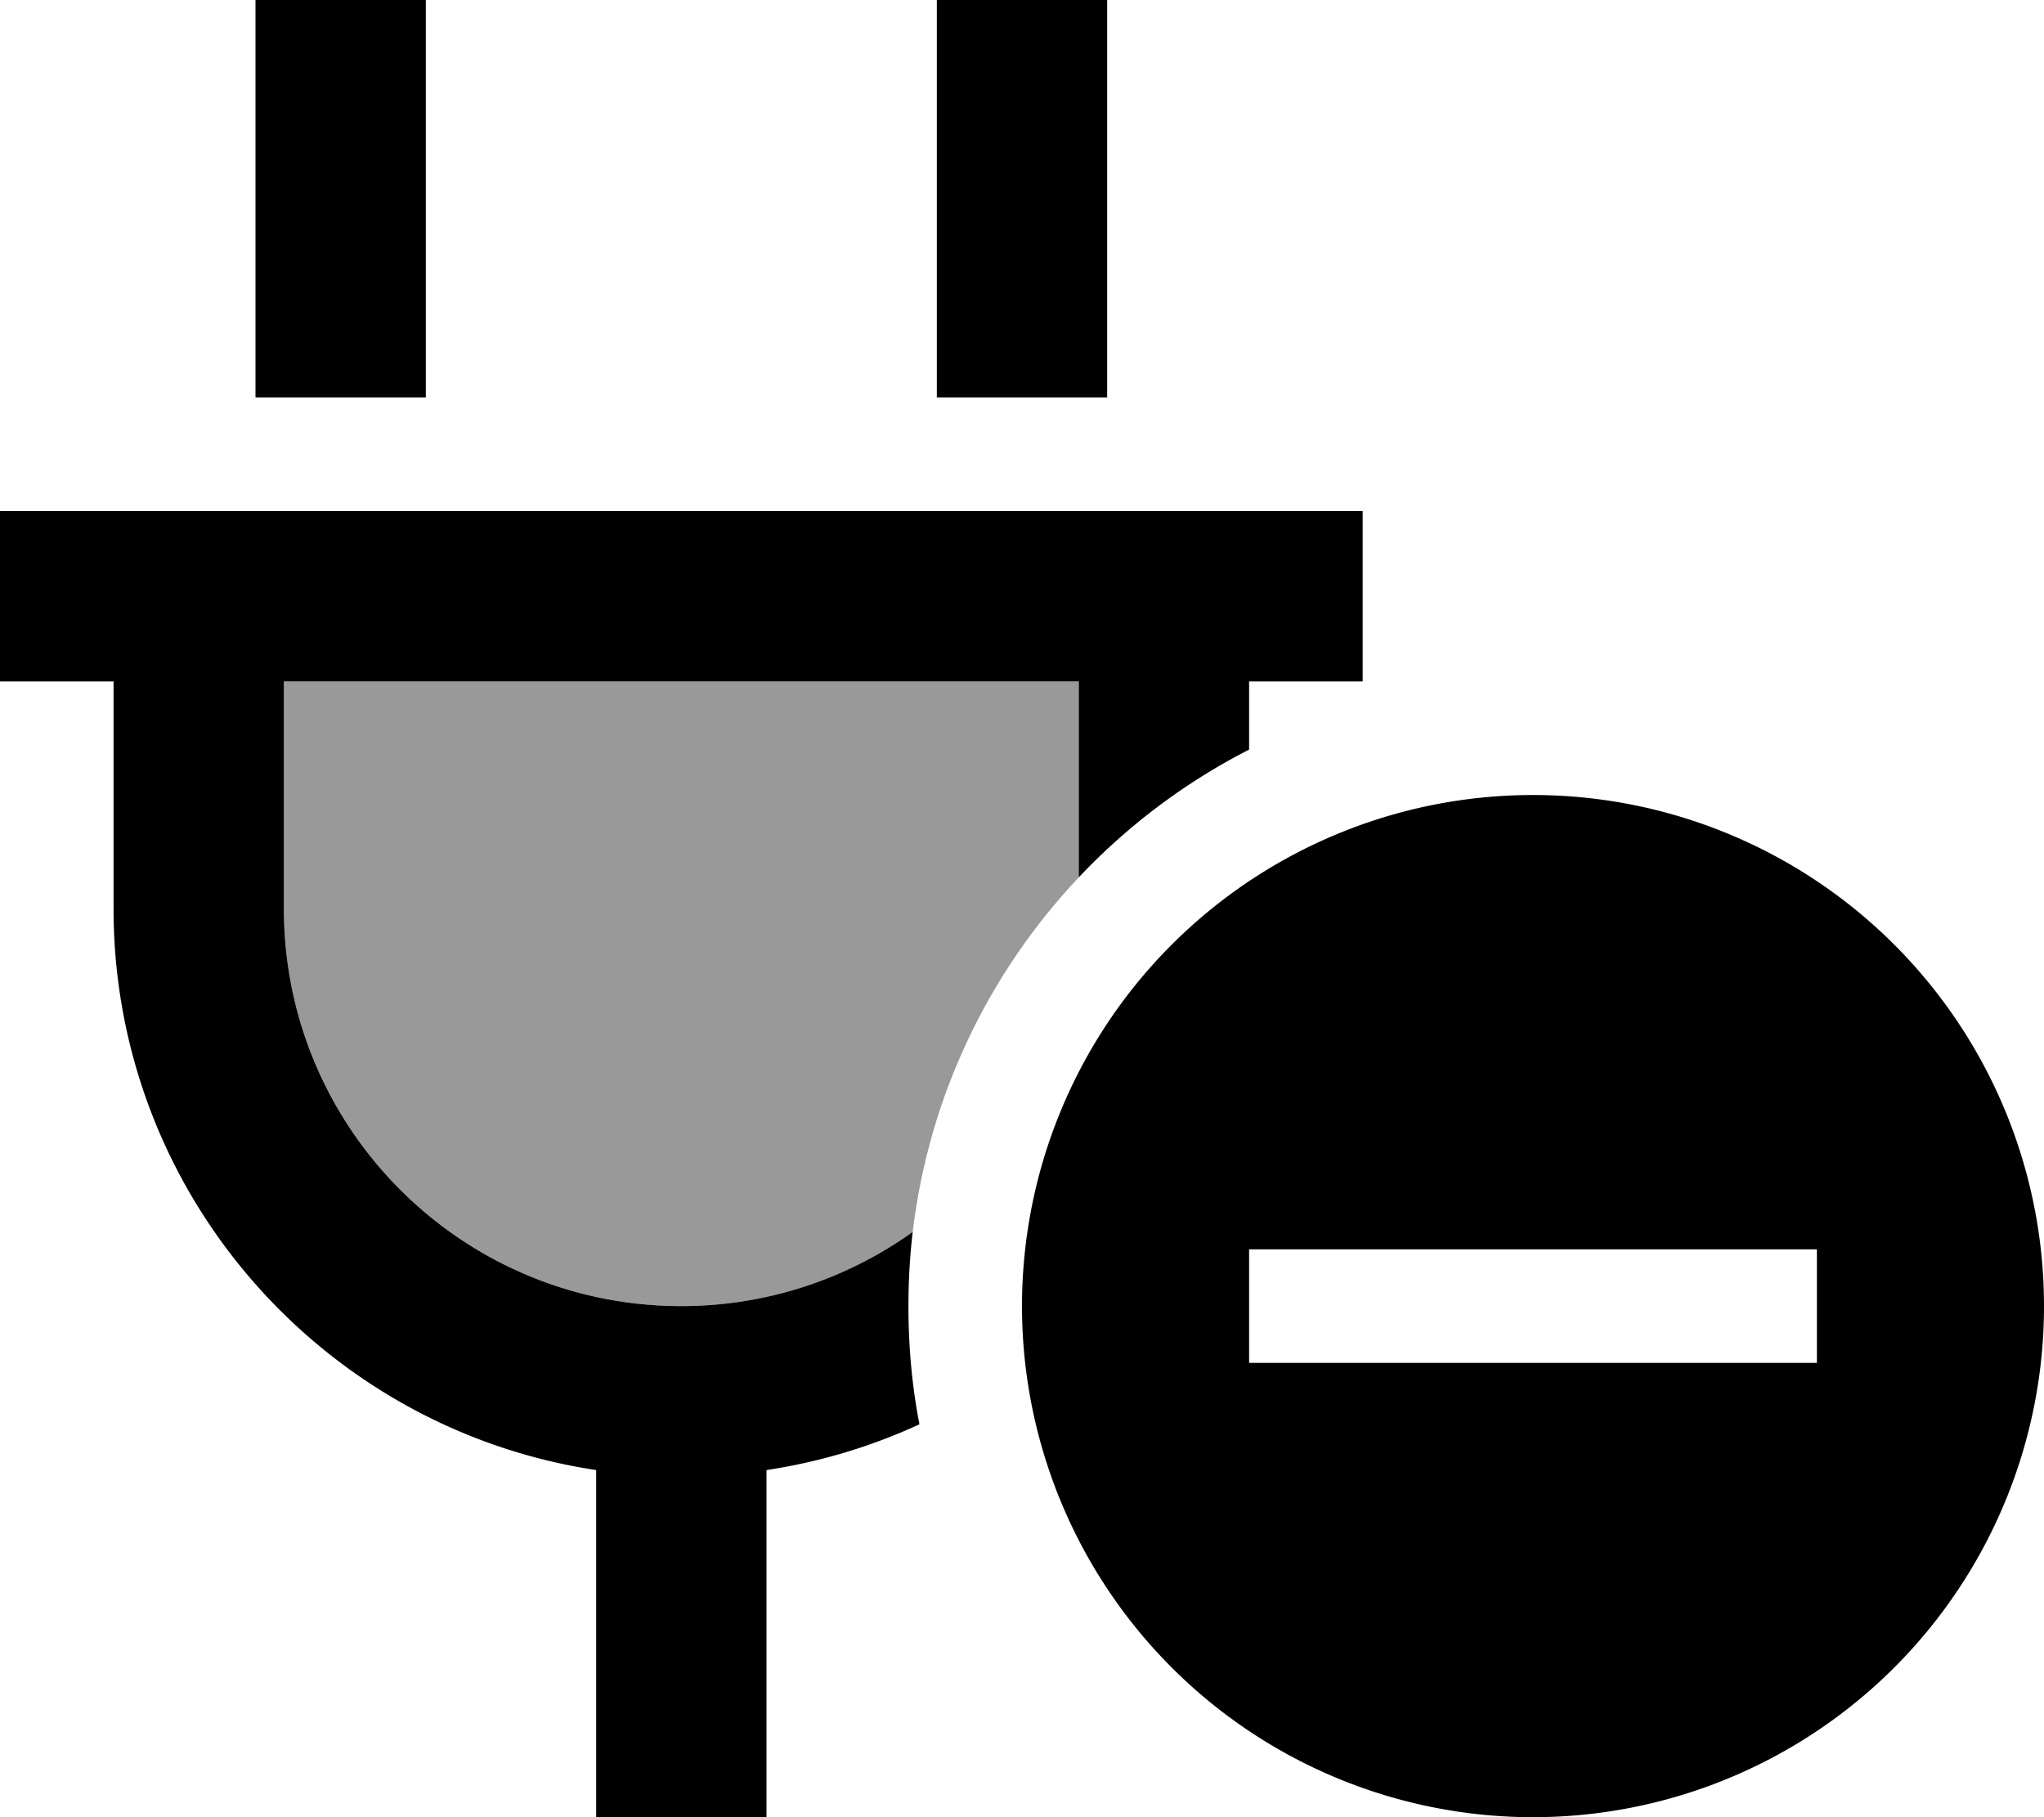 <svg xmlns="http://www.w3.org/2000/svg" viewBox="0 0 576 512"><!--! Font Awesome Pro 6.7.1 by @fontawesome - https://fontawesome.com License - https://fontawesome.com/license (Commercial License) Copyright 2024 Fonticons, Inc. --><defs><style>.fa-secondary{opacity:.4}</style></defs><path class="fa-secondary" d="M80 192l224 0 0 55.2c-25.2 26.7-42.2 61.4-46.8 99.9C238.9 360.2 216.3 368 192 368c-61.9 0-112-50.1-112-112l0-64z"/><path class="fa-primary" d="M120 24l0-24L72 0l0 24 0 88 48 0 0-88zm192 0l0-24L264 0l0 24 0 88 48 0 0-88zM24 144L0 144l0 48 24 0 8 0 0 64c0 80.2 59 146.6 136 158.2l0 97.8 48 0 0-97.8c15.2-2.3 29.7-6.7 43.1-12.9c-2.1-10.8-3.1-21.9-3.1-33.3c0-7.1 .4-14.1 1.2-20.9C238.9 360.2 216.3 368 192 368c-61.9 0-112-50.1-112-112l0-64 224 0 0 55.2c13.8-14.6 30-26.8 48-36l0-19.2 8 0 24 0 0-48-24 0-8 0-48 0L80 144l-48 0-8 0zM576 368a144 144 0 1 0 -288 0 144 144 0 1 0 288 0zm-64 16l-16 0-128 0-16 0 0-32 16 0 128 0 16 0 0 32z"/></svg>